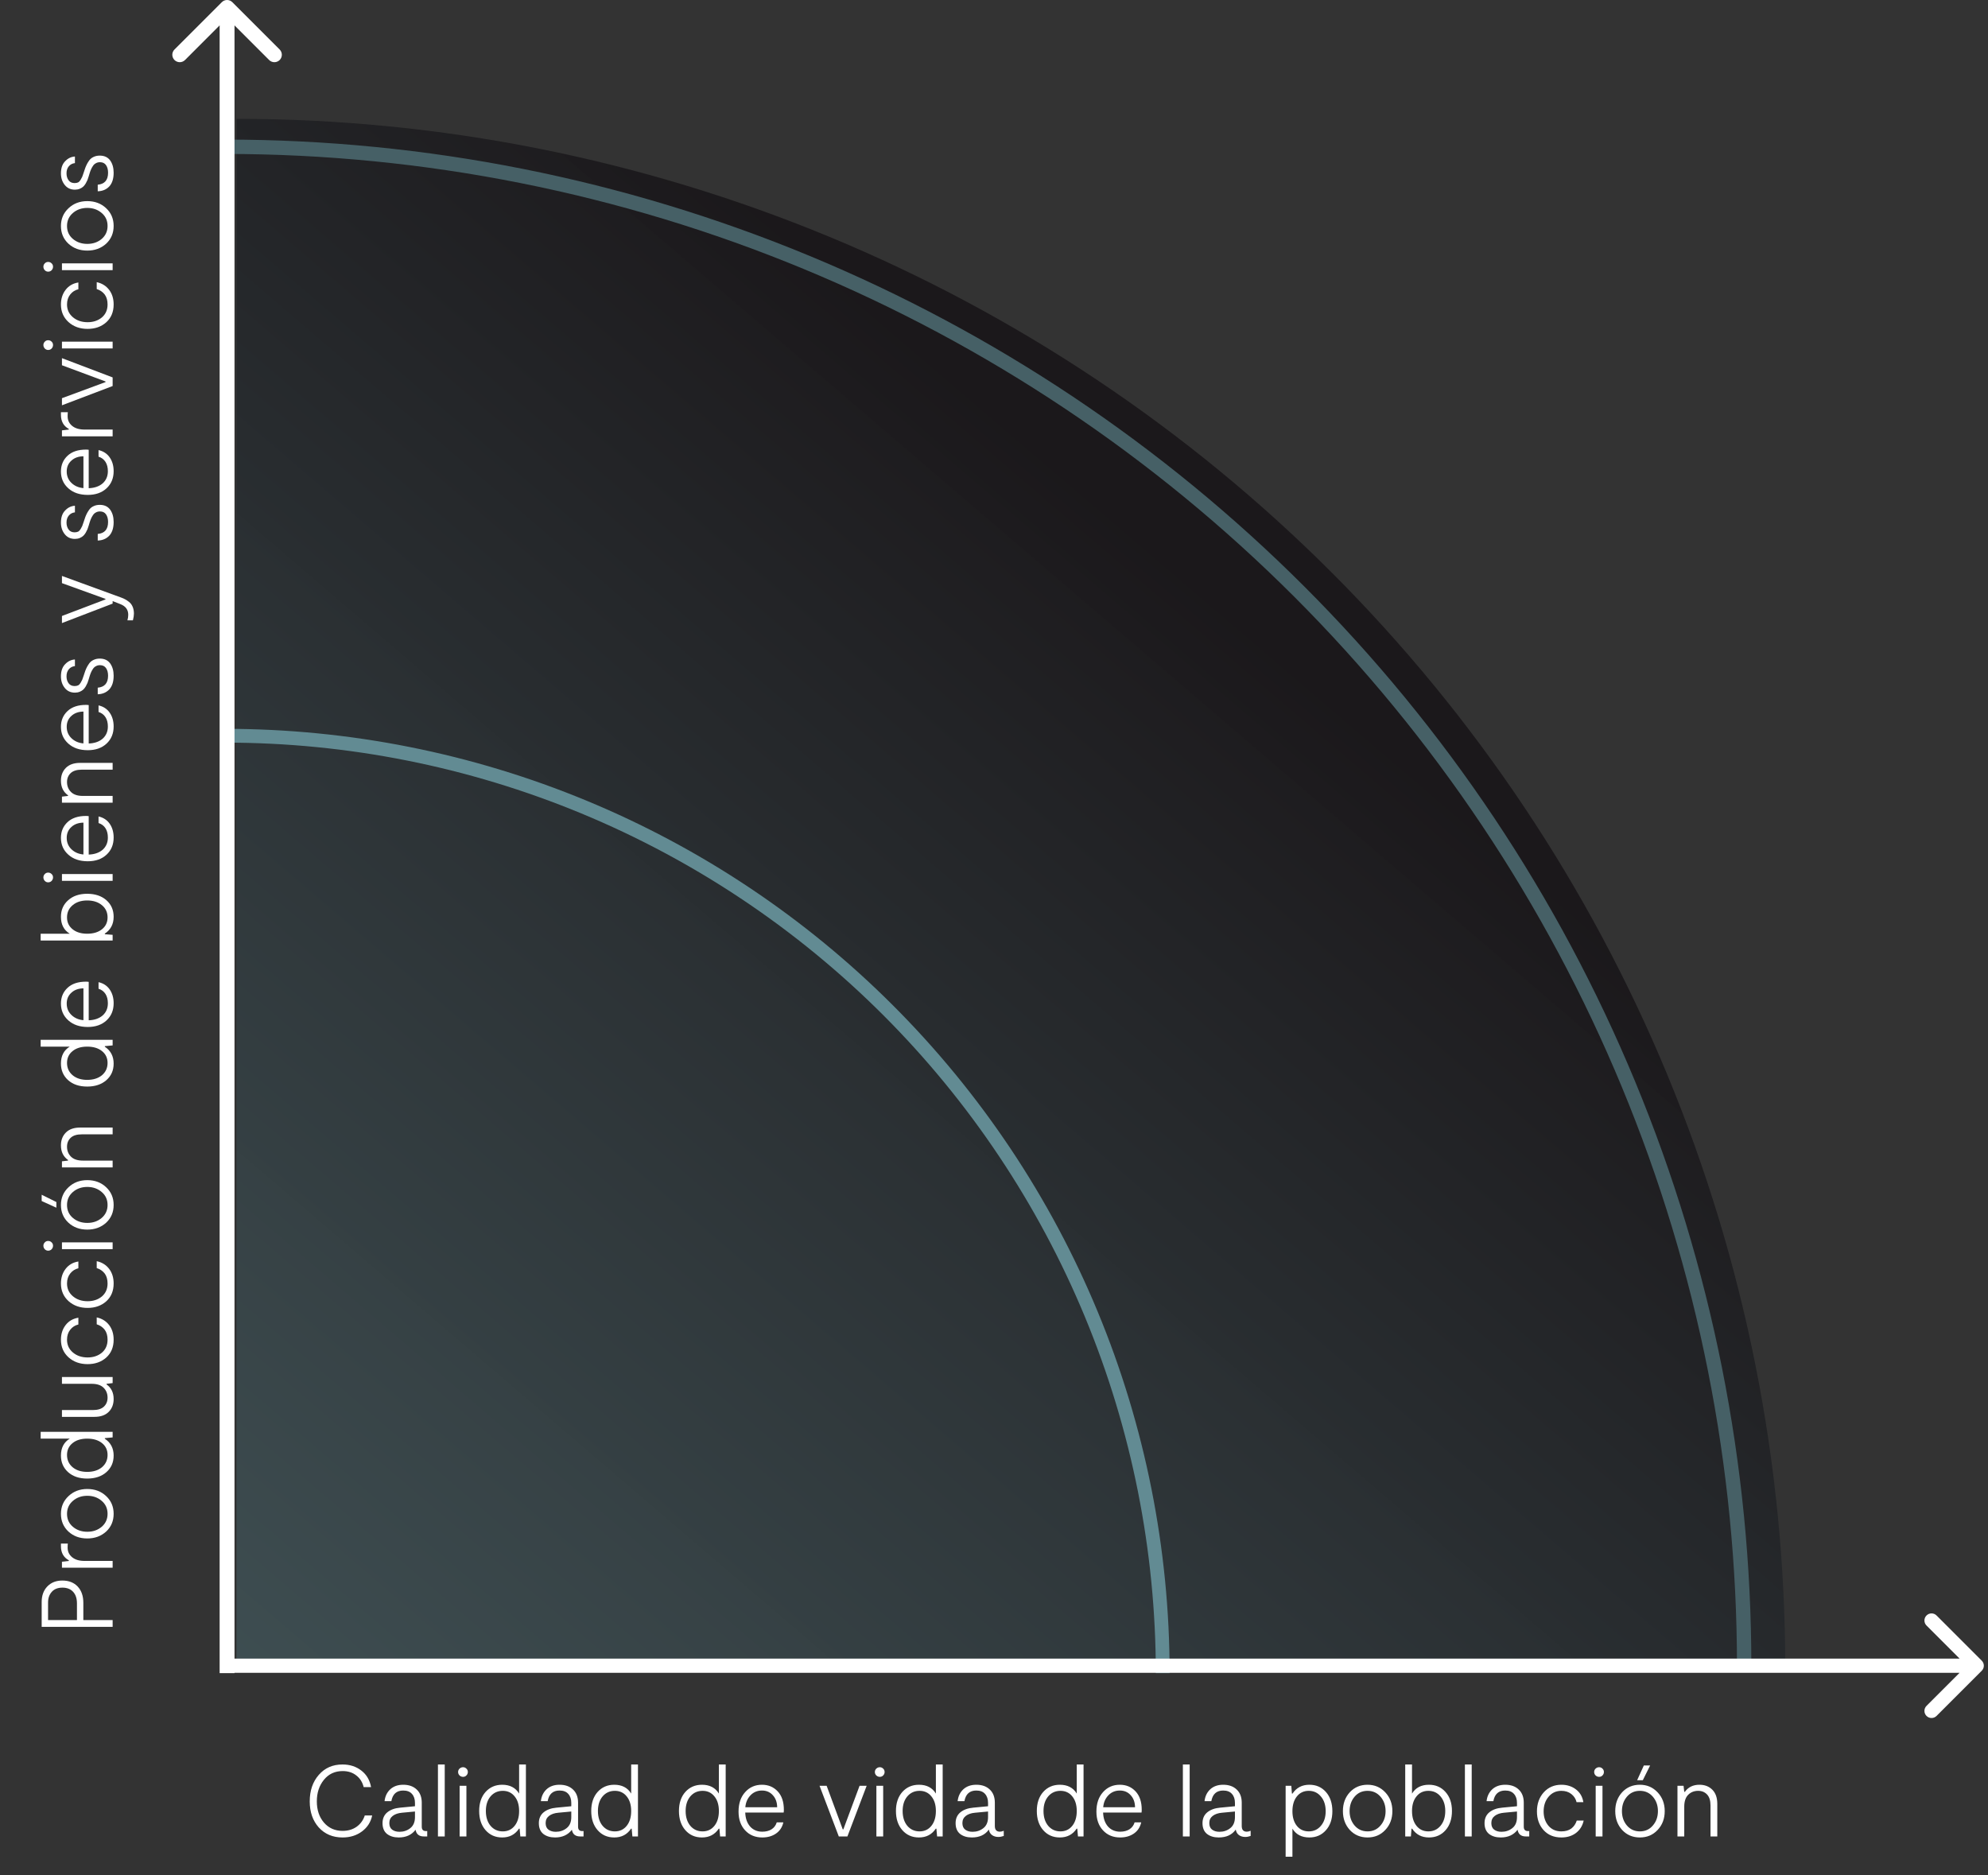 <svg width="353" height="333" viewBox="0 0 353 333" fill="none" xmlns="http://www.w3.org/2000/svg">
<rect x="0" y="0" width="353" height="333" fill="#333333" stroke="none"/>
<path d="M317 296.104C317 259.991 309.887 224.231 296.067 190.866C282.247 157.502 261.99 127.186 236.454 101.65C210.918 76.114 180.602 55.858 147.238 42.037C113.873 28.217 78.114 21.104 42 21.104V296.104H317Z" fill="url(#paint0_linear_571_14328)"/>
<path d="M66.086 322.378C65.846 323.542 65.246 324.484 64.286 325.204C63.326 325.924 62.174 326.284 60.83 326.284C59.09 326.284 57.68 325.69 56.6 324.502C55.532 323.302 54.998 321.76 54.998 319.876C54.998 317.968 55.532 316.402 56.6 315.178C57.668 313.942 59.072 313.324 60.812 313.324C62.12 313.324 63.236 313.684 64.16 314.404C65.084 315.112 65.66 316.09 65.888 317.338H64.574C64.358 316.462 63.92 315.772 63.26 315.268C62.612 314.752 61.808 314.494 60.848 314.494C59.468 314.494 58.358 315.01 57.518 316.042C56.678 317.074 56.258 318.352 56.258 319.876C56.258 321.4 56.678 322.654 57.518 323.638C58.37 324.622 59.474 325.114 60.83 325.114C61.802 325.114 62.636 324.868 63.332 324.376C64.028 323.872 64.508 323.206 64.772 322.378H66.086ZM75.628 325.15H75.862V326.104H75.268C74.416 326.104 73.924 325.708 73.792 324.916C73.096 325.828 72.1 326.284 70.804 326.284C69.952 326.284 69.256 326.074 68.716 325.654C68.188 325.222 67.924 324.586 67.924 323.746C67.924 322.93 68.206 322.288 68.77 321.82C69.346 321.352 70.108 321.076 71.056 320.992L73.684 320.74V320.146C73.684 319.474 73.504 318.94 73.144 318.544C72.796 318.148 72.28 317.95 71.596 317.95C70.42 317.95 69.718 318.58 69.49 319.84H68.284C68.38 318.976 68.716 318.274 69.292 317.734C69.88 317.194 70.648 316.924 71.596 316.924C72.604 316.924 73.402 317.206 73.99 317.77C74.59 318.334 74.89 319.114 74.89 320.11V324.376C74.89 324.892 75.136 325.15 75.628 325.15ZM73.684 322.666V321.676L71.38 321.892C70.696 321.952 70.15 322.138 69.742 322.45C69.334 322.762 69.13 323.188 69.13 323.728C69.13 324.256 69.298 324.646 69.634 324.898C69.97 325.15 70.402 325.276 70.93 325.276C71.674 325.276 72.316 325.06 72.856 324.628C73.408 324.196 73.684 323.542 73.684 322.666ZM77.763 326.104V313.324H78.969V326.104H77.763ZM82.819 315.268C82.663 315.436 82.465 315.52 82.225 315.52C81.985 315.52 81.775 315.436 81.595 315.268C81.427 315.1 81.343 314.896 81.343 314.656C81.343 314.428 81.427 314.23 81.595 314.062C81.775 313.894 81.985 313.81 82.225 313.81C82.453 313.81 82.651 313.894 82.819 314.062C82.987 314.218 83.071 314.416 83.071 314.656C83.071 314.896 82.987 315.1 82.819 315.268ZM81.613 326.104V317.104H82.819V326.104H81.613ZM92.177 313.324H93.383V326.104H92.393L92.267 324.718H92.159C91.463 325.762 90.467 326.284 89.171 326.284C87.959 326.284 86.975 325.852 86.219 324.988C85.463 324.124 85.085 322.99 85.085 321.586C85.085 320.182 85.463 319.054 86.219 318.202C86.987 317.35 87.971 316.924 89.171 316.924C90.539 316.924 91.541 317.446 92.177 318.49V313.324ZM89.279 325.204C90.155 325.204 90.857 324.874 91.385 324.214C91.913 323.554 92.177 322.678 92.177 321.586C92.177 320.506 91.913 319.642 91.385 318.994C90.857 318.334 90.155 318.004 89.279 318.004C88.391 318.004 87.665 318.334 87.101 318.994C86.549 319.654 86.273 320.518 86.273 321.586C86.273 322.666 86.549 323.542 87.101 324.214C87.665 324.874 88.391 325.204 89.279 325.204ZM103.384 325.15H103.618V326.104H103.024C102.172 326.104 101.68 325.708 101.548 324.916C100.852 325.828 99.856 326.284 98.56 326.284C97.708 326.284 97.012 326.074 96.472 325.654C95.944 325.222 95.68 324.586 95.68 323.746C95.68 322.93 95.962 322.288 96.526 321.82C97.102 321.352 97.864 321.076 98.812 320.992L101.44 320.74V320.146C101.44 319.474 101.26 318.94 100.9 318.544C100.552 318.148 100.036 317.95 99.352 317.95C98.176 317.95 97.474 318.58 97.246 319.84H96.04C96.136 318.976 96.472 318.274 97.048 317.734C97.636 317.194 98.404 316.924 99.352 316.924C100.36 316.924 101.158 317.206 101.746 317.77C102.346 318.334 102.646 319.114 102.646 320.11V324.376C102.646 324.892 102.892 325.15 103.384 325.15ZM101.44 322.666V321.676L99.136 321.892C98.452 321.952 97.906 322.138 97.498 322.45C97.09 322.762 96.886 323.188 96.886 323.728C96.886 324.256 97.054 324.646 97.39 324.898C97.726 325.15 98.158 325.276 98.686 325.276C99.43 325.276 100.072 325.06 100.612 324.628C101.164 324.196 101.44 323.542 101.44 322.666ZM112.075 313.324H113.281V326.104H112.291L112.165 324.718H112.057C111.361 325.762 110.365 326.284 109.069 326.284C107.857 326.284 106.873 325.852 106.117 324.988C105.361 324.124 104.983 322.99 104.983 321.586C104.983 320.182 105.361 319.054 106.117 318.202C106.885 317.35 107.869 316.924 109.069 316.924C110.437 316.924 111.439 317.446 112.075 318.49V313.324ZM109.177 325.204C110.053 325.204 110.755 324.874 111.283 324.214C111.811 323.554 112.075 322.678 112.075 321.586C112.075 320.506 111.811 319.642 111.283 318.994C110.755 318.334 110.053 318.004 109.177 318.004C108.289 318.004 107.563 318.334 106.999 318.994C106.447 319.654 106.171 320.518 106.171 321.586C106.171 322.666 106.447 323.542 106.999 324.214C107.563 324.874 108.289 325.204 109.177 325.204ZM127.65 313.324H128.856V326.104H127.866L127.74 324.718H127.632C126.936 325.762 125.94 326.284 124.644 326.284C123.432 326.284 122.448 325.852 121.692 324.988C120.936 324.124 120.558 322.99 120.558 321.586C120.558 320.182 120.936 319.054 121.692 318.202C122.46 317.35 123.444 316.924 124.644 316.924C126.012 316.924 127.014 317.446 127.65 318.49V313.324ZM124.752 325.204C125.628 325.204 126.33 324.874 126.858 324.214C127.386 323.554 127.65 322.678 127.65 321.586C127.65 320.506 127.386 319.642 126.858 318.994C126.33 318.334 125.628 318.004 124.752 318.004C123.864 318.004 123.138 318.334 122.574 318.994C122.022 319.654 121.746 320.518 121.746 321.586C121.746 322.666 122.022 323.542 122.574 324.214C123.138 324.874 123.864 325.204 124.752 325.204ZM139.186 321.37C139.186 321.562 139.174 321.724 139.15 321.856H132.328C132.364 322.888 132.652 323.716 133.192 324.34C133.744 324.952 134.464 325.258 135.352 325.258C136 325.258 136.546 325.12 136.99 324.844C137.446 324.556 137.758 324.142 137.926 323.602H139.096C138.904 324.454 138.472 325.114 137.8 325.582C137.128 326.05 136.312 326.284 135.352 326.284C134.104 326.284 133.09 325.864 132.31 325.024C131.53 324.184 131.14 323.074 131.14 321.694C131.14 320.254 131.53 319.102 132.31 318.238C133.09 317.362 134.086 316.924 135.298 316.924C136.426 316.924 137.356 317.314 138.088 318.094C138.82 318.874 139.186 319.966 139.186 321.37ZM135.298 317.95C134.482 317.95 133.804 318.232 133.264 318.796C132.724 319.36 132.418 320.068 132.346 320.92H137.998C137.986 320.032 137.728 319.318 137.224 318.778C136.732 318.226 136.09 317.95 135.298 317.95ZM148.941 326.104L145.521 317.104H146.781L149.643 324.844H149.751L152.631 317.104H153.891L150.471 326.104H148.941ZM156.822 315.268C156.666 315.436 156.468 315.52 156.228 315.52C155.988 315.52 155.778 315.436 155.598 315.268C155.43 315.1 155.346 314.896 155.346 314.656C155.346 314.428 155.43 314.23 155.598 314.062C155.778 313.894 155.988 313.81 156.228 313.81C156.456 313.81 156.654 313.894 156.822 314.062C156.99 314.218 157.074 314.416 157.074 314.656C157.074 314.896 156.99 315.1 156.822 315.268ZM155.616 326.104V317.104H156.822V326.104H155.616ZM166.181 313.324H167.387V326.104H166.397L166.271 324.718H166.163C165.467 325.762 164.471 326.284 163.175 326.284C161.963 326.284 160.979 325.852 160.223 324.988C159.467 324.124 159.089 322.99 159.089 321.586C159.089 320.182 159.467 319.054 160.223 318.202C160.991 317.35 161.975 316.924 163.175 316.924C164.543 316.924 165.545 317.446 166.181 318.49V313.324ZM163.283 325.204C164.159 325.204 164.861 324.874 165.389 324.214C165.917 323.554 166.181 322.678 166.181 321.586C166.181 320.506 165.917 319.642 165.389 318.994C164.861 318.334 164.159 318.004 163.283 318.004C162.395 318.004 161.669 318.334 161.105 318.994C160.553 319.654 160.277 320.518 160.277 321.586C160.277 322.666 160.553 323.542 161.105 324.214C161.669 324.874 162.395 325.204 163.283 325.204ZM177.549 325.258C177.741 325.258 177.969 325.204 178.233 325.096V326.014C177.897 326.134 177.579 326.194 177.279 326.194C176.847 326.194 176.475 326.086 176.163 325.87C175.851 325.642 175.659 325.312 175.587 324.88C174.927 325.816 173.919 326.284 172.563 326.284C171.711 326.284 171.015 326.074 170.475 325.654C169.947 325.222 169.683 324.586 169.683 323.746C169.683 322.93 169.965 322.288 170.529 321.82C171.105 321.352 171.867 321.076 172.815 320.992L175.443 320.74V320.146C175.443 319.474 175.263 318.94 174.903 318.544C174.555 318.148 174.039 317.95 173.355 317.95C172.179 317.95 171.477 318.58 171.249 319.84H170.043C170.139 318.976 170.475 318.274 171.051 317.734C171.639 317.194 172.407 316.924 173.355 316.924C174.363 316.924 175.161 317.206 175.749 317.77C176.349 318.334 176.649 319.114 176.649 320.11V324.25C176.649 324.922 176.949 325.258 177.549 325.258ZM175.443 322.666V321.676L173.139 321.892C172.455 321.952 171.909 322.138 171.501 322.45C171.093 322.762 170.889 323.188 170.889 323.728C170.889 324.256 171.057 324.646 171.393 324.898C171.729 325.15 172.161 325.276 172.689 325.276C173.433 325.276 174.075 325.06 174.615 324.628C175.167 324.196 175.443 323.542 175.443 322.666ZM191.195 313.324H192.401V326.104H191.411L191.285 324.718H191.177C190.481 325.762 189.485 326.284 188.189 326.284C186.977 326.284 185.993 325.852 185.237 324.988C184.481 324.124 184.103 322.99 184.103 321.586C184.103 320.182 184.481 319.054 185.237 318.202C186.005 317.35 186.989 316.924 188.189 316.924C189.557 316.924 190.559 317.446 191.195 318.49V313.324ZM188.297 325.204C189.173 325.204 189.875 324.874 190.403 324.214C190.931 323.554 191.195 322.678 191.195 321.586C191.195 320.506 190.931 319.642 190.403 318.994C189.875 318.334 189.173 318.004 188.297 318.004C187.409 318.004 186.683 318.334 186.119 318.994C185.567 319.654 185.291 320.518 185.291 321.586C185.291 322.666 185.567 323.542 186.119 324.214C186.683 324.874 187.409 325.204 188.297 325.204ZM202.731 321.37C202.731 321.562 202.719 321.724 202.695 321.856H195.873C195.909 322.888 196.197 323.716 196.737 324.34C197.289 324.952 198.009 325.258 198.897 325.258C199.545 325.258 200.091 325.12 200.535 324.844C200.991 324.556 201.303 324.142 201.471 323.602H202.641C202.449 324.454 202.017 325.114 201.345 325.582C200.673 326.05 199.857 326.284 198.897 326.284C197.649 326.284 196.635 325.864 195.855 325.024C195.075 324.184 194.685 323.074 194.685 321.694C194.685 320.254 195.075 319.102 195.855 318.238C196.635 317.362 197.631 316.924 198.843 316.924C199.971 316.924 200.901 317.314 201.633 318.094C202.365 318.874 202.731 319.966 202.731 321.37ZM198.843 317.95C198.027 317.95 197.349 318.232 196.809 318.796C196.269 319.36 195.963 320.068 195.891 320.92H201.543C201.531 320.032 201.273 319.318 200.769 318.778C200.277 318.226 199.635 317.95 198.843 317.95ZM210.038 326.104V313.324H211.244V326.104H210.038ZM221.389 325.258C221.581 325.258 221.809 325.204 222.073 325.096V326.014C221.737 326.134 221.419 326.194 221.119 326.194C220.687 326.194 220.315 326.086 220.003 325.87C219.691 325.642 219.499 325.312 219.427 324.88C218.767 325.816 217.759 326.284 216.403 326.284C215.551 326.284 214.855 326.074 214.315 325.654C213.787 325.222 213.523 324.586 213.523 323.746C213.523 322.93 213.805 322.288 214.369 321.82C214.945 321.352 215.707 321.076 216.655 320.992L219.283 320.74V320.146C219.283 319.474 219.103 318.94 218.743 318.544C218.395 318.148 217.879 317.95 217.195 317.95C216.019 317.95 215.317 318.58 215.089 319.84H213.883C213.979 318.976 214.315 318.274 214.891 317.734C215.479 317.194 216.247 316.924 217.195 316.924C218.203 316.924 219.001 317.206 219.589 317.77C220.189 318.334 220.489 319.114 220.489 320.11V324.25C220.489 324.922 220.789 325.258 221.389 325.258ZM219.283 322.666V321.676L216.979 321.892C216.295 321.952 215.749 322.138 215.341 322.45C214.933 322.762 214.729 323.188 214.729 323.728C214.729 324.256 214.897 324.646 215.233 324.898C215.569 325.15 216.001 325.276 216.529 325.276C217.273 325.276 217.915 325.06 218.455 324.628C219.007 324.196 219.283 323.542 219.283 322.666ZM232.496 316.924C233.708 316.924 234.692 317.356 235.448 318.22C236.204 319.084 236.582 320.218 236.582 321.622C236.582 323.026 236.198 324.154 235.43 325.006C234.674 325.858 233.696 326.284 232.496 326.284C231.128 326.284 230.126 325.762 229.49 324.718V329.704H228.284V317.104H229.292L229.4 318.49H229.508C230.204 317.446 231.2 316.924 232.496 316.924ZM232.388 325.204C233.276 325.204 233.996 324.874 234.548 324.214C235.112 323.554 235.394 322.69 235.394 321.622C235.394 320.542 235.112 319.672 234.548 319.012C233.996 318.34 233.276 318.004 232.388 318.004C231.512 318.004 230.81 318.334 230.282 318.994C229.754 319.654 229.49 320.53 229.49 321.622C229.49 322.702 229.754 323.572 230.282 324.232C230.81 324.88 231.512 325.204 232.388 325.204ZM245.978 324.952C245.15 325.84 244.1 326.284 242.828 326.284C241.556 326.284 240.506 325.84 239.678 324.952C238.862 324.052 238.454 322.936 238.454 321.604C238.454 320.26 238.862 319.144 239.678 318.256C240.506 317.368 241.556 316.924 242.828 316.924C244.088 316.924 245.138 317.374 245.978 318.274C246.818 319.162 247.238 320.272 247.238 321.604C247.238 322.948 246.818 324.064 245.978 324.952ZM242.828 325.204C243.776 325.204 244.544 324.856 245.132 324.16C245.732 323.464 246.032 322.612 246.032 321.604C246.032 320.596 245.732 319.744 245.132 319.048C244.532 318.352 243.764 318.004 242.828 318.004C241.88 318.004 241.112 318.352 240.524 319.048C239.936 319.744 239.642 320.596 239.642 321.604C239.642 322.612 239.936 323.464 240.524 324.16C241.124 324.856 241.892 325.204 242.828 325.204ZM253.731 316.924C254.931 316.924 255.909 317.35 256.665 318.202C257.433 319.054 257.817 320.182 257.817 321.586C257.817 322.99 257.439 324.124 256.683 324.988C255.927 325.852 254.943 326.284 253.731 326.284C252.435 326.284 251.439 325.762 250.743 324.718H250.635L250.527 326.104H249.519V313.324H250.725V318.49C251.361 317.446 252.363 316.924 253.731 316.924ZM253.623 325.204C254.511 325.204 255.231 324.874 255.783 324.214C256.347 323.542 256.629 322.666 256.629 321.586C256.629 320.518 256.347 319.654 255.783 318.994C255.231 318.334 254.511 318.004 253.623 318.004C252.747 318.004 252.045 318.334 251.517 318.994C250.989 319.642 250.725 320.506 250.725 321.586C250.725 322.678 250.989 323.554 251.517 324.214C252.045 324.874 252.747 325.204 253.623 325.204ZM260.118 326.104V313.324H261.324V326.104H260.118ZM271.307 325.15H271.541V326.104H270.947C270.095 326.104 269.603 325.708 269.471 324.916C268.775 325.828 267.779 326.284 266.483 326.284C265.631 326.284 264.935 326.074 264.395 325.654C263.867 325.222 263.603 324.586 263.603 323.746C263.603 322.93 263.885 322.288 264.449 321.82C265.025 321.352 265.787 321.076 266.735 320.992L269.363 320.74V320.146C269.363 319.474 269.183 318.94 268.823 318.544C268.475 318.148 267.959 317.95 267.275 317.95C266.099 317.95 265.397 318.58 265.169 319.84H263.963C264.059 318.976 264.395 318.274 264.971 317.734C265.559 317.194 266.327 316.924 267.275 316.924C268.283 316.924 269.081 317.206 269.669 317.77C270.269 318.334 270.569 319.114 270.569 320.11V324.376C270.569 324.892 270.815 325.15 271.307 325.15ZM269.363 322.666V321.676L267.059 321.892C266.375 321.952 265.829 322.138 265.421 322.45C265.013 322.762 264.809 323.188 264.809 323.728C264.809 324.256 264.977 324.646 265.313 324.898C265.649 325.15 266.081 325.276 266.609 325.276C267.353 325.276 267.995 325.06 268.535 324.628C269.087 324.196 269.363 323.542 269.363 322.666ZM277.245 326.284C275.925 326.284 274.869 325.846 274.077 324.97C273.297 324.094 272.907 322.99 272.907 321.658C272.907 320.302 273.309 319.174 274.113 318.274C274.929 317.374 275.973 316.924 277.245 316.924C278.253 316.924 279.117 317.2 279.837 317.752C280.557 318.304 280.995 319.06 281.151 320.02H279.945C279.813 319.444 279.507 318.964 279.027 318.58C278.547 318.196 277.953 318.004 277.245 318.004C276.321 318.004 275.565 318.352 274.977 319.048C274.389 319.744 274.095 320.614 274.095 321.658C274.095 322.666 274.377 323.512 274.941 324.196C275.517 324.868 276.285 325.204 277.245 325.204C277.965 325.204 278.553 325.036 279.009 324.7C279.465 324.352 279.789 323.878 279.981 323.278H281.205C281.013 324.19 280.563 324.922 279.855 325.474C279.147 326.014 278.277 326.284 277.245 326.284ZM284.545 315.268C284.389 315.436 284.191 315.52 283.951 315.52C283.711 315.52 283.501 315.436 283.321 315.268C283.153 315.1 283.069 314.896 283.069 314.656C283.069 314.428 283.153 314.23 283.321 314.062C283.501 313.894 283.711 313.81 283.951 313.81C284.179 313.81 284.377 313.894 284.545 314.062C284.713 314.218 284.797 314.416 284.797 314.656C284.797 314.896 284.713 315.1 284.545 315.268ZM283.339 326.104V317.104H284.545V326.104H283.339ZM291.888 313.504H293.004L291.708 316.114H290.7L291.888 313.504ZM294.336 324.952C293.508 325.84 292.458 326.284 291.186 326.284C289.914 326.284 288.864 325.84 288.036 324.952C287.22 324.052 286.812 322.936 286.812 321.604C286.812 320.26 287.22 319.144 288.036 318.256C288.864 317.368 289.914 316.924 291.186 316.924C292.446 316.924 293.496 317.374 294.336 318.274C295.176 319.162 295.596 320.272 295.596 321.604C295.596 322.948 295.176 324.064 294.336 324.952ZM291.186 325.204C292.134 325.204 292.902 324.856 293.49 324.16C294.09 323.464 294.39 322.612 294.39 321.604C294.39 320.596 294.09 319.744 293.49 319.048C292.89 318.352 292.122 318.004 291.186 318.004C290.238 318.004 289.47 318.352 288.882 319.048C288.294 319.744 288 320.596 288 321.604C288 322.612 288.294 323.464 288.882 324.16C289.482 324.856 290.25 325.204 291.186 325.204ZM297.859 326.104V317.104H298.939L299.065 318.184H299.173C299.773 317.344 300.637 316.924 301.765 316.924C302.701 316.924 303.463 317.218 304.051 317.806C304.639 318.394 304.933 319.234 304.933 320.326V326.104H303.727V320.614C303.727 319.738 303.523 319.084 303.115 318.652C302.707 318.22 302.179 318.004 301.531 318.004C300.823 318.004 300.235 318.238 299.767 318.706C299.299 319.174 299.065 319.876 299.065 320.812V326.104H297.859Z" fill="white"/>
<path d="M7.4 284.478C7.4 283.326 7.736 282.402 8.408 281.706C9.08 281.01 9.968 280.662 11.072 280.662C12.224 280.662 13.136 281.022 13.808 281.742C14.468 282.45 14.798 283.41 14.798 284.622L14.798 287.682L20 287.682L20 288.888L7.4 288.888L7.4 284.478ZM13.664 284.712C13.664 283.836 13.436 283.152 12.98 282.66C12.524 282.168 11.894 281.922 11.09 281.922C10.274 281.922 9.644 282.168 9.2 282.66C8.756 283.152 8.534 283.788 8.534 284.568L8.534 287.682L13.664 287.682L13.664 284.712ZM20 278.384L11 278.384L11 277.322L12.224 277.178L12.224 277.07C11.288 276.554 10.82 275.72 10.82 274.568L10.82 274.1L12.044 274.1C12.02 274.268 12.008 274.514 12.008 274.838C12.008 275.522 12.278 276.086 12.818 276.53C13.346 276.962 14.078 277.178 15.014 277.178L20 277.178L20 278.384ZM18.848 265.665C19.736 266.493 20.18 267.543 20.18 268.815C20.18 270.087 19.736 271.137 18.848 271.965C17.948 272.781 16.832 273.189 15.5 273.189C14.156 273.189 13.04 272.781 12.152 271.965C11.264 271.137 10.82 270.087 10.82 268.815C10.82 267.555 11.27 266.505 12.17 265.665C13.058 264.825 14.168 264.405 15.5 264.405C16.844 264.405 17.96 264.825 18.848 265.665ZM19.1 268.815C19.1 267.867 18.752 267.099 18.056 266.511C17.36 265.911 16.508 265.611 15.5 265.611C14.492 265.611 13.64 265.911 12.944 266.511C12.248 267.111 11.9 267.879 11.9 268.815C11.9 269.763 12.248 270.531 12.944 271.119C13.64 271.707 14.492 272.001 15.5 272.001C16.508 272.001 17.36 271.707 18.056 271.119C18.752 270.519 19.1 269.751 19.1 268.815ZM7.22 255.462L7.22 254.256L20 254.256L20 255.246L18.614 255.372L18.614 255.48C19.658 256.176 20.18 257.172 20.18 258.468C20.18 259.68 19.748 260.664 18.884 261.42C18.02 262.176 16.886 262.554 15.482 262.554C14.078 262.554 12.95 262.176 12.098 261.42C11.246 260.652 10.82 259.668 10.82 258.468C10.82 257.1 11.342 256.098 12.386 255.462L7.22 255.462ZM19.1 258.36C19.1 257.484 18.77 256.782 18.11 256.254C17.45 255.726 16.574 255.462 15.482 255.462C14.402 255.462 13.538 255.726 12.89 256.254C12.23 256.782 11.9 257.484 11.9 258.36C11.9 259.248 12.23 259.974 12.89 260.538C13.55 261.09 14.414 261.366 15.482 261.366C16.562 261.366 17.438 261.09 18.11 260.538C18.77 259.974 19.1 259.248 19.1 258.36ZM11 244.521L20 244.521L20 245.601L18.92 245.727L18.92 245.835C19.76 246.435 20.18 247.299 20.18 248.427C20.18 249.363 19.886 250.125 19.298 250.713C18.71 251.301 17.87 251.595 16.778 251.595L11 251.595L11 250.389L16.49 250.389C17.366 250.389 18.02 250.185 18.452 249.777C18.884 249.369 19.1 248.841 19.1 248.193C19.1 247.485 18.866 246.897 18.398 246.429C17.93 245.961 17.228 245.727 16.292 245.727L11 245.727L11 244.521ZM20.18 237.896C20.18 239.216 19.742 240.272 18.866 241.064C17.99 241.844 16.886 242.234 15.554 242.234C14.198 242.234 13.07 241.832 12.17 241.028C11.27 240.212 10.82 239.168 10.82 237.896C10.82 236.888 11.096 236.024 11.648 235.304C12.2 234.584 12.956 234.146 13.916 233.99L13.916 235.196C13.34 235.328 12.86 235.634 12.476 236.114C12.092 236.594 11.9 237.188 11.9 237.896C11.9 238.82 12.248 239.576 12.944 240.164C13.64 240.752 14.51 241.046 15.554 241.046C16.562 241.046 17.408 240.764 18.092 240.2C18.764 239.624 19.1 238.856 19.1 237.896C19.1 237.176 18.932 236.588 18.596 236.132C18.248 235.676 17.774 235.352 17.174 235.16L17.174 233.936C18.086 234.128 18.818 234.578 19.37 235.286C19.91 235.994 20.18 236.864 20.18 237.896ZM20.18 227.912C20.18 229.232 19.742 230.288 18.866 231.08C17.99 231.86 16.886 232.25 15.554 232.25C14.198 232.25 13.07 231.848 12.17 231.044C11.27 230.228 10.82 229.184 10.82 227.912C10.82 226.904 11.096 226.04 11.648 225.32C12.2 224.6 12.956 224.162 13.916 224.006L13.916 225.212C13.34 225.344 12.86 225.65 12.476 226.13C12.092 226.61 11.9 227.204 11.9 227.912C11.9 228.836 12.248 229.592 12.944 230.18C13.64 230.768 14.51 231.062 15.554 231.062C16.562 231.062 17.408 230.78 18.092 230.216C18.764 229.64 19.1 228.872 19.1 227.912C19.1 227.192 18.932 226.604 18.596 226.148C18.248 225.692 17.774 225.368 17.174 225.176L17.174 223.952C18.086 224.144 18.818 224.594 19.37 225.302C19.91 226.01 20.18 226.88 20.18 227.912ZM9.164 220.612C9.332 220.768 9.416 220.966 9.416 221.206C9.416 221.446 9.332 221.656 9.164 221.836C8.996 222.004 8.792 222.088 8.552 222.088C8.324 222.088 8.126 222.004 7.958 221.836C7.79 221.656 7.706 221.446 7.706 221.206C7.706 220.978 7.79 220.78 7.958 220.612C8.114 220.444 8.312 220.36 8.552 220.36C8.792 220.36 8.996 220.444 9.164 220.612ZM20 221.818L11 221.818L11 220.612L20 220.612L20 221.818ZM7.4 213.269L7.4 212.153L10.01 213.449L10.01 214.457L7.4 213.269ZM18.848 210.821C19.736 211.649 20.18 212.699 20.18 213.971C20.18 215.243 19.736 216.293 18.848 217.121C17.948 217.937 16.832 218.345 15.5 218.345C14.156 218.345 13.04 217.937 12.152 217.121C11.264 216.293 10.82 215.243 10.82 213.971C10.82 212.711 11.27 211.661 12.17 210.821C13.058 209.981 14.168 209.561 15.5 209.561C16.844 209.561 17.96 209.981 18.848 210.821ZM19.1 213.971C19.1 213.023 18.752 212.255 18.056 211.667C17.36 211.067 16.508 210.767 15.5 210.767C14.492 210.767 13.64 211.067 12.944 211.667C12.248 212.267 11.9 213.035 11.9 213.971C11.9 214.919 12.248 215.687 12.944 216.275C13.64 216.863 14.492 217.157 15.5 217.157C16.508 217.157 17.36 216.863 18.056 216.275C18.752 215.675 19.1 214.907 19.1 213.971ZM20 207.298L11 207.298L11 206.218L12.08 206.092L12.08 205.984C11.24 205.384 10.82 204.52 10.82 203.392C10.82 202.456 11.114 201.694 11.702 201.106C12.29 200.518 13.13 200.224 14.222 200.224L20 200.224L20 201.43L14.51 201.43C13.634 201.43 12.98 201.634 12.548 202.042C12.116 202.45 11.9 202.978 11.9 203.626C11.9 204.334 12.134 204.922 12.602 205.39C13.07 205.858 13.772 206.092 14.708 206.092L20 206.092L20 207.298ZM7.22 185.853L7.22 184.647L20 184.647L20 185.637L18.614 185.763L18.614 185.871C19.658 186.567 20.18 187.563 20.18 188.859C20.18 190.071 19.748 191.055 18.884 191.811C18.02 192.567 16.886 192.945 15.482 192.945C14.078 192.945 12.95 192.567 12.098 191.811C11.246 191.043 10.82 190.059 10.82 188.859C10.82 187.491 11.342 186.489 12.386 185.853L7.22 185.853ZM19.1 188.751C19.1 187.875 18.77 187.173 18.11 186.645C17.45 186.117 16.574 185.853 15.482 185.853C14.402 185.853 13.538 186.117 12.89 186.645C12.23 187.173 11.9 187.875 11.9 188.751C11.9 189.639 12.23 190.365 12.89 190.929C13.55 191.481 14.414 191.757 15.482 191.757C16.562 191.757 17.438 191.481 18.11 190.929C18.77 190.365 19.1 189.639 19.1 188.751ZM15.266 174.317C15.458 174.317 15.62 174.329 15.752 174.353L15.752 181.175C16.784 181.139 17.612 180.851 18.236 180.311C18.848 179.759 19.154 179.039 19.154 178.151C19.154 177.503 19.016 176.957 18.74 176.513C18.452 176.057 18.038 175.745 17.498 175.577L17.498 174.407C18.35 174.599 19.01 175.031 19.478 175.703C19.946 176.375 20.18 177.191 20.18 178.151C20.18 179.399 19.76 180.413 18.92 181.193C18.08 181.973 16.97 182.363 15.59 182.363C14.15 182.363 12.998 181.973 12.134 181.193C11.258 180.413 10.82 179.417 10.82 178.205C10.82 177.077 11.21 176.147 11.99 175.415C12.77 174.683 13.862 174.317 15.266 174.317ZM11.846 178.205C11.846 179.021 12.128 179.699 12.692 180.239C13.256 180.779 13.964 181.085 14.816 181.157L14.816 175.505C13.928 175.517 13.214 175.775 12.674 176.279C12.122 176.771 11.846 177.413 11.846 178.205ZM10.82 162.797C10.82 161.597 11.246 160.619 12.098 159.863C12.95 159.095 14.078 158.711 15.482 158.711C16.886 158.711 18.02 159.089 18.884 159.845C19.748 160.601 20.18 161.585 20.18 162.797C20.18 164.093 19.658 165.089 18.614 165.785L18.614 165.893L20 166.001L20 167.009L7.22 167.009L7.22 165.803L12.386 165.803C11.342 165.167 10.82 164.165 10.82 162.797ZM19.1 162.905C19.1 162.017 18.77 161.297 18.11 160.745C17.438 160.181 16.562 159.899 15.482 159.899C14.414 159.899 13.55 160.181 12.89 160.745C12.23 161.297 11.9 162.017 11.9 162.905C11.9 163.781 12.23 164.483 12.89 165.011C13.538 165.539 14.402 165.803 15.482 165.803C16.574 165.803 17.45 165.539 18.11 165.011C18.77 164.483 19.1 163.781 19.1 162.905ZM9.164 155.204C9.332 155.36 9.416 155.558 9.416 155.798C9.416 156.038 9.332 156.248 9.164 156.428C8.996 156.596 8.792 156.68 8.552 156.68C8.324 156.68 8.126 156.596 7.958 156.428C7.79 156.248 7.706 156.038 7.706 155.798C7.706 155.57 7.79 155.372 7.958 155.204C8.114 155.036 8.312 154.952 8.552 154.952C8.792 154.952 8.996 155.036 9.164 155.204ZM20 156.41L11 156.41L11 155.204L20 155.204L20 156.41ZM15.266 144.891C15.458 144.891 15.62 144.903 15.752 144.927L15.752 151.749C16.784 151.713 17.612 151.425 18.236 150.885C18.848 150.333 19.154 149.613 19.154 148.725C19.154 148.077 19.016 147.531 18.74 147.087C18.452 146.631 18.038 146.319 17.498 146.151L17.498 144.981C18.35 145.173 19.01 145.605 19.478 146.277C19.946 146.949 20.18 147.765 20.18 148.725C20.18 149.973 19.76 150.987 18.92 151.767C18.08 152.547 16.97 152.937 15.59 152.937C14.15 152.937 12.998 152.547 12.134 151.767C11.258 150.987 10.82 149.991 10.82 148.779C10.82 147.651 11.21 146.721 11.99 145.989C12.77 145.257 13.862 144.891 15.266 144.891ZM11.846 148.779C11.846 149.595 12.128 150.273 12.692 150.813C13.256 151.353 13.964 151.659 14.816 151.731L14.816 146.079C13.928 146.091 13.214 146.349 12.674 146.853C12.122 147.345 11.846 147.987 11.846 148.779ZM20 142.541L11 142.541L11 141.461L12.08 141.335L12.08 141.227C11.24 140.627 10.82 139.763 10.82 138.635C10.82 137.699 11.114 136.937 11.702 136.349C12.29 135.761 13.13 135.467 14.222 135.467L20 135.467L20 136.673L14.51 136.673C13.634 136.673 12.98 136.877 12.548 137.285C12.116 137.693 11.9 138.221 11.9 138.869C11.9 139.577 12.134 140.165 12.602 140.633C13.07 141.101 13.772 141.335 14.708 141.335L20 141.335L20 142.541ZM15.266 125.169C15.458 125.169 15.62 125.181 15.752 125.205L15.752 132.027C16.784 131.991 17.612 131.703 18.236 131.163C18.848 130.611 19.154 129.891 19.154 129.003C19.154 128.355 19.016 127.809 18.74 127.365C18.452 126.909 18.038 126.597 17.498 126.429L17.498 125.259C18.35 125.451 19.01 125.883 19.478 126.555C19.946 127.227 20.18 128.043 20.18 129.003C20.18 130.251 19.76 131.265 18.92 132.045C18.08 132.825 16.97 133.215 15.59 133.215C14.15 133.215 12.998 132.825 12.134 132.045C11.258 131.265 10.82 130.269 10.82 129.057C10.82 127.929 11.21 126.999 11.99 126.267C12.77 125.535 13.862 125.169 15.266 125.169ZM11.846 129.057C11.846 129.873 12.128 130.551 12.692 131.091C13.256 131.631 13.964 131.937 14.816 132.009L14.816 126.357C13.928 126.369 13.214 126.627 12.674 127.131C12.122 127.623 11.846 128.265 11.846 129.057ZM20.18 119.989C20.18 121.045 19.922 121.855 19.406 122.419C18.878 122.971 18.194 123.259 17.354 123.283L17.354 122.113C18.578 122.005 19.19 121.297 19.19 119.989C19.19 119.437 19.07 118.987 18.83 118.639C18.59 118.291 18.23 118.117 17.75 118.117C17.474 118.117 17.234 118.177 17.03 118.297C16.814 118.405 16.634 118.573 16.49 118.801C16.346 119.017 16.238 119.215 16.166 119.395C16.082 119.575 15.998 119.803 15.914 120.079L15.752 120.619C15.668 120.883 15.596 121.099 15.536 121.267C15.464 121.423 15.362 121.627 15.23 121.879C15.086 122.119 14.936 122.311 14.78 122.455C14.624 122.599 14.42 122.725 14.168 122.833C13.904 122.941 13.616 122.995 13.304 122.995C12.548 122.995 11.948 122.719 11.504 122.167C11.048 121.603 10.82 120.913 10.82 120.097C10.82 119.161 11.072 118.441 11.576 117.937C12.068 117.421 12.644 117.145 13.304 117.109L13.304 118.279C12.86 118.327 12.5 118.513 12.224 118.837C11.948 119.161 11.81 119.581 11.81 120.097C11.81 120.589 11.936 121.003 12.188 121.339C12.428 121.663 12.782 121.825 13.25 121.825C13.49 121.825 13.7 121.783 13.88 121.699C14.048 121.603 14.192 121.453 14.312 121.249C14.432 121.045 14.528 120.865 14.6 120.709C14.66 120.553 14.738 120.331 14.834 120.043L14.996 119.557C15.104 119.209 15.218 118.909 15.338 118.657C15.458 118.393 15.62 118.117 15.824 117.829C16.028 117.541 16.292 117.325 16.616 117.181C16.94 117.025 17.306 116.947 17.714 116.947C18.53 116.947 19.148 117.235 19.568 117.811C19.976 118.387 20.18 119.113 20.18 119.989ZM23.78 108.967C23.78 109.279 23.72 109.675 23.6 110.155L22.628 110.155C22.724 109.807 22.772 109.477 22.772 109.165C22.772 108.265 22.304 107.635 21.368 107.275L20 106.735L20 107.185L11 110.641L11 109.381L18.722 106.447L18.722 106.339L11 103.549L11 102.271L21.548 106.123C21.812 106.219 22.028 106.315 22.196 106.411C22.376 106.495 22.604 106.645 22.88 106.861C23.168 107.077 23.39 107.365 23.546 107.725C23.702 108.085 23.78 108.499 23.78 108.967ZM20.18 92.69C20.18 93.746 19.922 94.556 19.406 95.12C18.878 95.672 18.194 95.96 17.354 95.984L17.354 94.814C18.578 94.706 19.19 93.998 19.19 92.69C19.19 92.138 19.07 91.688 18.83 91.34C18.59 90.992 18.23 90.818 17.75 90.818C17.474 90.818 17.234 90.878 17.03 90.998C16.814 91.106 16.634 91.274 16.49 91.502C16.346 91.718 16.238 91.916 16.166 92.096C16.082 92.276 15.998 92.504 15.914 92.78L15.752 93.32C15.668 93.584 15.596 93.8 15.536 93.968C15.464 94.124 15.362 94.328 15.23 94.58C15.086 94.82 14.936 95.012 14.78 95.156C14.624 95.3 14.42 95.426 14.168 95.534C13.904 95.642 13.616 95.696 13.304 95.696C12.548 95.696 11.948 95.42 11.504 94.868C11.048 94.304 10.82 93.614 10.82 92.798C10.82 91.862 11.072 91.142 11.576 90.638C12.068 90.122 12.644 89.846 13.304 89.81L13.304 90.98C12.86 91.028 12.5 91.214 12.224 91.538C11.948 91.862 11.81 92.282 11.81 92.798C11.81 93.29 11.936 93.704 12.188 94.04C12.428 94.364 12.782 94.526 13.25 94.526C13.49 94.526 13.7 94.484 13.88 94.4C14.048 94.304 14.192 94.154 14.312 93.95C14.432 93.746 14.528 93.566 14.6 93.41C14.66 93.254 14.738 93.032 14.834 92.744L14.996 92.258C15.104 91.91 15.218 91.61 15.338 91.358C15.458 91.094 15.62 90.818 15.824 90.53C16.028 90.242 16.292 90.026 16.616 89.882C16.94 89.726 17.306 89.648 17.714 89.648C18.53 89.648 19.148 89.936 19.568 90.512C19.976 91.088 20.18 91.814 20.18 92.69ZM15.266 79.835C15.458 79.835 15.62 79.847 15.752 79.871L15.752 86.693C16.784 86.657 17.612 86.369 18.236 85.829C18.848 85.277 19.154 84.557 19.154 83.669C19.154 83.021 19.016 82.475 18.74 82.031C18.452 81.575 18.038 81.263 17.498 81.095L17.498 79.925C18.35 80.117 19.01 80.549 19.478 81.221C19.946 81.893 20.18 82.709 20.18 83.669C20.18 84.917 19.76 85.931 18.92 86.711C18.08 87.491 16.97 87.881 15.59 87.881C14.15 87.881 12.998 87.491 12.134 86.711C11.258 85.931 10.82 84.935 10.82 83.723C10.82 82.595 11.21 81.665 11.99 80.933C12.77 80.201 13.862 79.835 15.266 79.835ZM11.846 83.723C11.846 84.539 12.128 85.217 12.692 85.757C13.256 86.297 13.964 86.603 14.816 86.675L14.816 81.023C13.928 81.035 13.214 81.293 12.674 81.797C12.122 82.289 11.846 82.931 11.846 83.723ZM20 77.484L11 77.484L11 76.422L12.224 76.278L12.224 76.17C11.288 75.654 10.82 74.82 10.82 73.668L10.82 73.2L12.044 73.2C12.02 73.368 12.008 73.614 12.008 73.938C12.008 74.622 12.278 75.186 12.818 75.63C13.346 76.062 14.078 76.278 15.014 76.278L20 76.278L20 77.484ZM20 68.549L11 71.969L11 70.71L18.74 67.847L18.74 67.74L11 64.859L11 63.599L20 67.019L20 68.549ZM9.164 60.669C9.332 60.825 9.416 61.023 9.416 61.263C9.416 61.502 9.332 61.712 9.164 61.892C8.996 62.06 8.792 62.145 8.552 62.145C8.324 62.145 8.126 62.06 7.958 61.892C7.79 61.712 7.706 61.502 7.706 61.263C7.706 61.035 7.79 60.837 7.958 60.669C8.114 60.501 8.312 60.416 8.552 60.416C8.792 60.416 8.996 60.501 9.164 60.669ZM20 61.874L11 61.874L11 60.669L20 60.669L20 61.874ZM20.18 54.064C20.18 55.384 19.742 56.44 18.866 57.232C17.99 58.012 16.886 58.402 15.554 58.402C14.198 58.402 13.07 58 12.17 57.196C11.27 56.38 10.82 55.336 10.82 54.064C10.82 53.056 11.096 52.192 11.648 51.472C12.2 50.752 12.956 50.314 13.916 50.158L13.916 51.364C13.34 51.496 12.86 51.802 12.476 52.282C12.092 52.762 11.9 53.356 11.9 54.064C11.9 54.988 12.248 55.744 12.944 56.332C13.64 56.92 14.51 57.214 15.554 57.214C16.562 57.214 17.408 56.932 18.092 56.368C18.764 55.792 19.1 55.024 19.1 54.064C19.1 53.344 18.932 52.756 18.596 52.3C18.248 51.844 17.774 51.52 17.174 51.328L17.174 50.104C18.086 50.296 18.818 50.746 19.37 51.454C19.91 52.162 20.18 53.032 20.18 54.064ZM9.164 46.764C9.332 46.92 9.416 47.118 9.416 47.358C9.416 47.598 9.332 47.808 9.164 47.988C8.996 48.156 8.792 48.24 8.552 48.24C8.324 48.24 8.126 48.156 7.958 47.988C7.79 47.808 7.706 47.598 7.706 47.358C7.706 47.13 7.79 46.932 7.958 46.764C8.114 46.596 8.312 46.512 8.552 46.512C8.792 46.512 8.996 46.596 9.164 46.764ZM20 47.97L11 47.97L11 46.764L20 46.764L20 47.97ZM18.848 36.974C19.736 37.802 20.18 38.852 20.18 40.124C20.18 41.396 19.736 42.446 18.848 43.274C17.948 44.09 16.832 44.498 15.5 44.498C14.156 44.498 13.04 44.09 12.152 43.274C11.264 42.446 10.82 41.396 10.82 40.124C10.82 38.864 11.27 37.814 12.17 36.974C13.058 36.134 14.168 35.714 15.5 35.714C16.844 35.714 17.96 36.134 18.848 36.974ZM19.1 40.124C19.1 39.176 18.752 38.408 18.056 37.82C17.36 37.22 16.508 36.92 15.5 36.92C14.492 36.92 13.64 37.22 12.944 37.82C12.248 38.42 11.9 39.188 11.9 40.124C11.9 41.072 12.248 41.84 12.944 42.428C13.64 43.016 14.492 43.31 15.5 43.31C16.508 43.31 17.36 43.016 18.056 42.428C18.752 41.828 19.1 41.06 19.1 40.124ZM20.18 30.674C20.18 31.73 19.922 32.541 19.406 33.105C18.878 33.657 18.194 33.944 17.354 33.968L17.354 32.798C18.578 32.691 19.19 31.983 19.19 30.674C19.19 30.122 19.07 29.672 18.83 29.325C18.59 28.976 18.23 28.802 17.75 28.802C17.474 28.802 17.234 28.863 17.03 28.983C16.814 29.09 16.634 29.259 16.49 29.486C16.346 29.703 16.238 29.901 16.166 30.081C16.082 30.261 15.998 30.488 15.914 30.765L15.752 31.305C15.668 31.569 15.596 31.785 15.536 31.953C15.464 32.108 15.362 32.312 15.23 32.565C15.086 32.804 14.936 32.996 14.78 33.141C14.624 33.285 14.42 33.41 14.168 33.519C13.904 33.627 13.616 33.681 13.304 33.681C12.548 33.681 11.948 33.404 11.504 32.852C11.048 32.288 10.82 31.599 10.82 30.782C10.82 29.846 11.072 29.127 11.576 28.622C12.068 28.107 12.644 27.831 13.304 27.794L13.304 28.965C12.86 29.012 12.5 29.198 12.224 29.523C11.948 29.846 11.81 30.267 11.81 30.782C11.81 31.274 11.936 31.689 12.188 32.025C12.428 32.349 12.782 32.511 13.25 32.511C13.49 32.511 13.7 32.468 13.88 32.385C14.048 32.288 14.192 32.139 14.312 31.934C14.432 31.73 14.528 31.55 14.6 31.395C14.66 31.238 14.738 31.017 14.834 30.729L14.996 30.242C15.104 29.895 15.218 29.595 15.338 29.343C15.458 29.078 15.62 28.802 15.824 28.514C16.028 28.227 16.292 28.011 16.616 27.866C16.94 27.71 17.306 27.632 17.714 27.632C18.53 27.632 19.148 27.92 19.568 28.496C19.976 29.073 20.18 29.799 20.18 30.674Z" fill="white"/>
<path d="M207.683 297.104C207.683 275.084 203.346 253.279 194.919 232.935C186.492 212.591 174.141 194.105 158.57 178.535C142.999 162.964 124.514 150.612 104.17 142.186C83.825 133.759 62.02 129.421 40 129.421V131.869C61.699 131.869 83.186 136.143 103.233 144.447C123.28 152.751 141.495 164.922 156.839 180.266C172.182 195.609 184.353 213.824 192.657 233.872C200.961 253.919 205.235 275.405 205.235 297.104H207.683Z" fill="#628B93"/>
<path d="M310.976 295.763C310.976 260.178 303.967 224.941 290.349 192.065C276.731 159.189 256.771 129.317 231.609 104.154C206.446 78.992 176.574 59.032 143.698 45.414C110.822 31.796 75.585 24.787 40 24.787V27.337C75.25 27.337 110.155 34.281 142.722 47.77C175.289 61.26 204.88 81.032 229.805 105.957C254.731 130.883 274.503 160.474 287.993 193.041C301.482 225.608 308.425 260.513 308.425 295.763H310.976Z" fill="#466066"/>
<path fill-rule="evenodd" clip-rule="evenodd" d="M41.254 0.387C40.739 -0.129 39.902 -0.129 39.387 0.387L30.983 8.79C30.468 9.306 30.468 10.142 30.983 10.658C31.499 11.173 32.335 11.173 32.851 10.658L39 4.508V297.104H41.641V297.045H347.955L342.082 302.918C341.589 303.411 341.589 304.21 342.082 304.702C342.574 305.195 343.373 305.195 343.866 304.702L351.892 296.676C352.384 296.183 352.384 295.385 351.892 294.892L343.866 286.866C343.373 286.373 342.574 286.373 342.082 286.866C341.589 287.358 341.589 288.157 342.082 288.649L347.955 294.523H41.641V4.508L47.79 10.658C48.306 11.173 49.142 11.173 49.658 10.658C50.173 10.142 50.173 9.306 49.658 8.79L41.254 0.387Z" fill="white"/>
<defs>
<linearGradient id="paint0_linear_571_14328" x1="212" y1="87.104" x2="33" y2="296.104" gradientUnits="userSpaceOnUse">
<stop offset="0.044" stop-color="#100C10" stop-opacity="0.68"/>
<stop offset="1" stop-color="#466066" stop-opacity="0.62"/>
</linearGradient>
</defs>
</svg>
